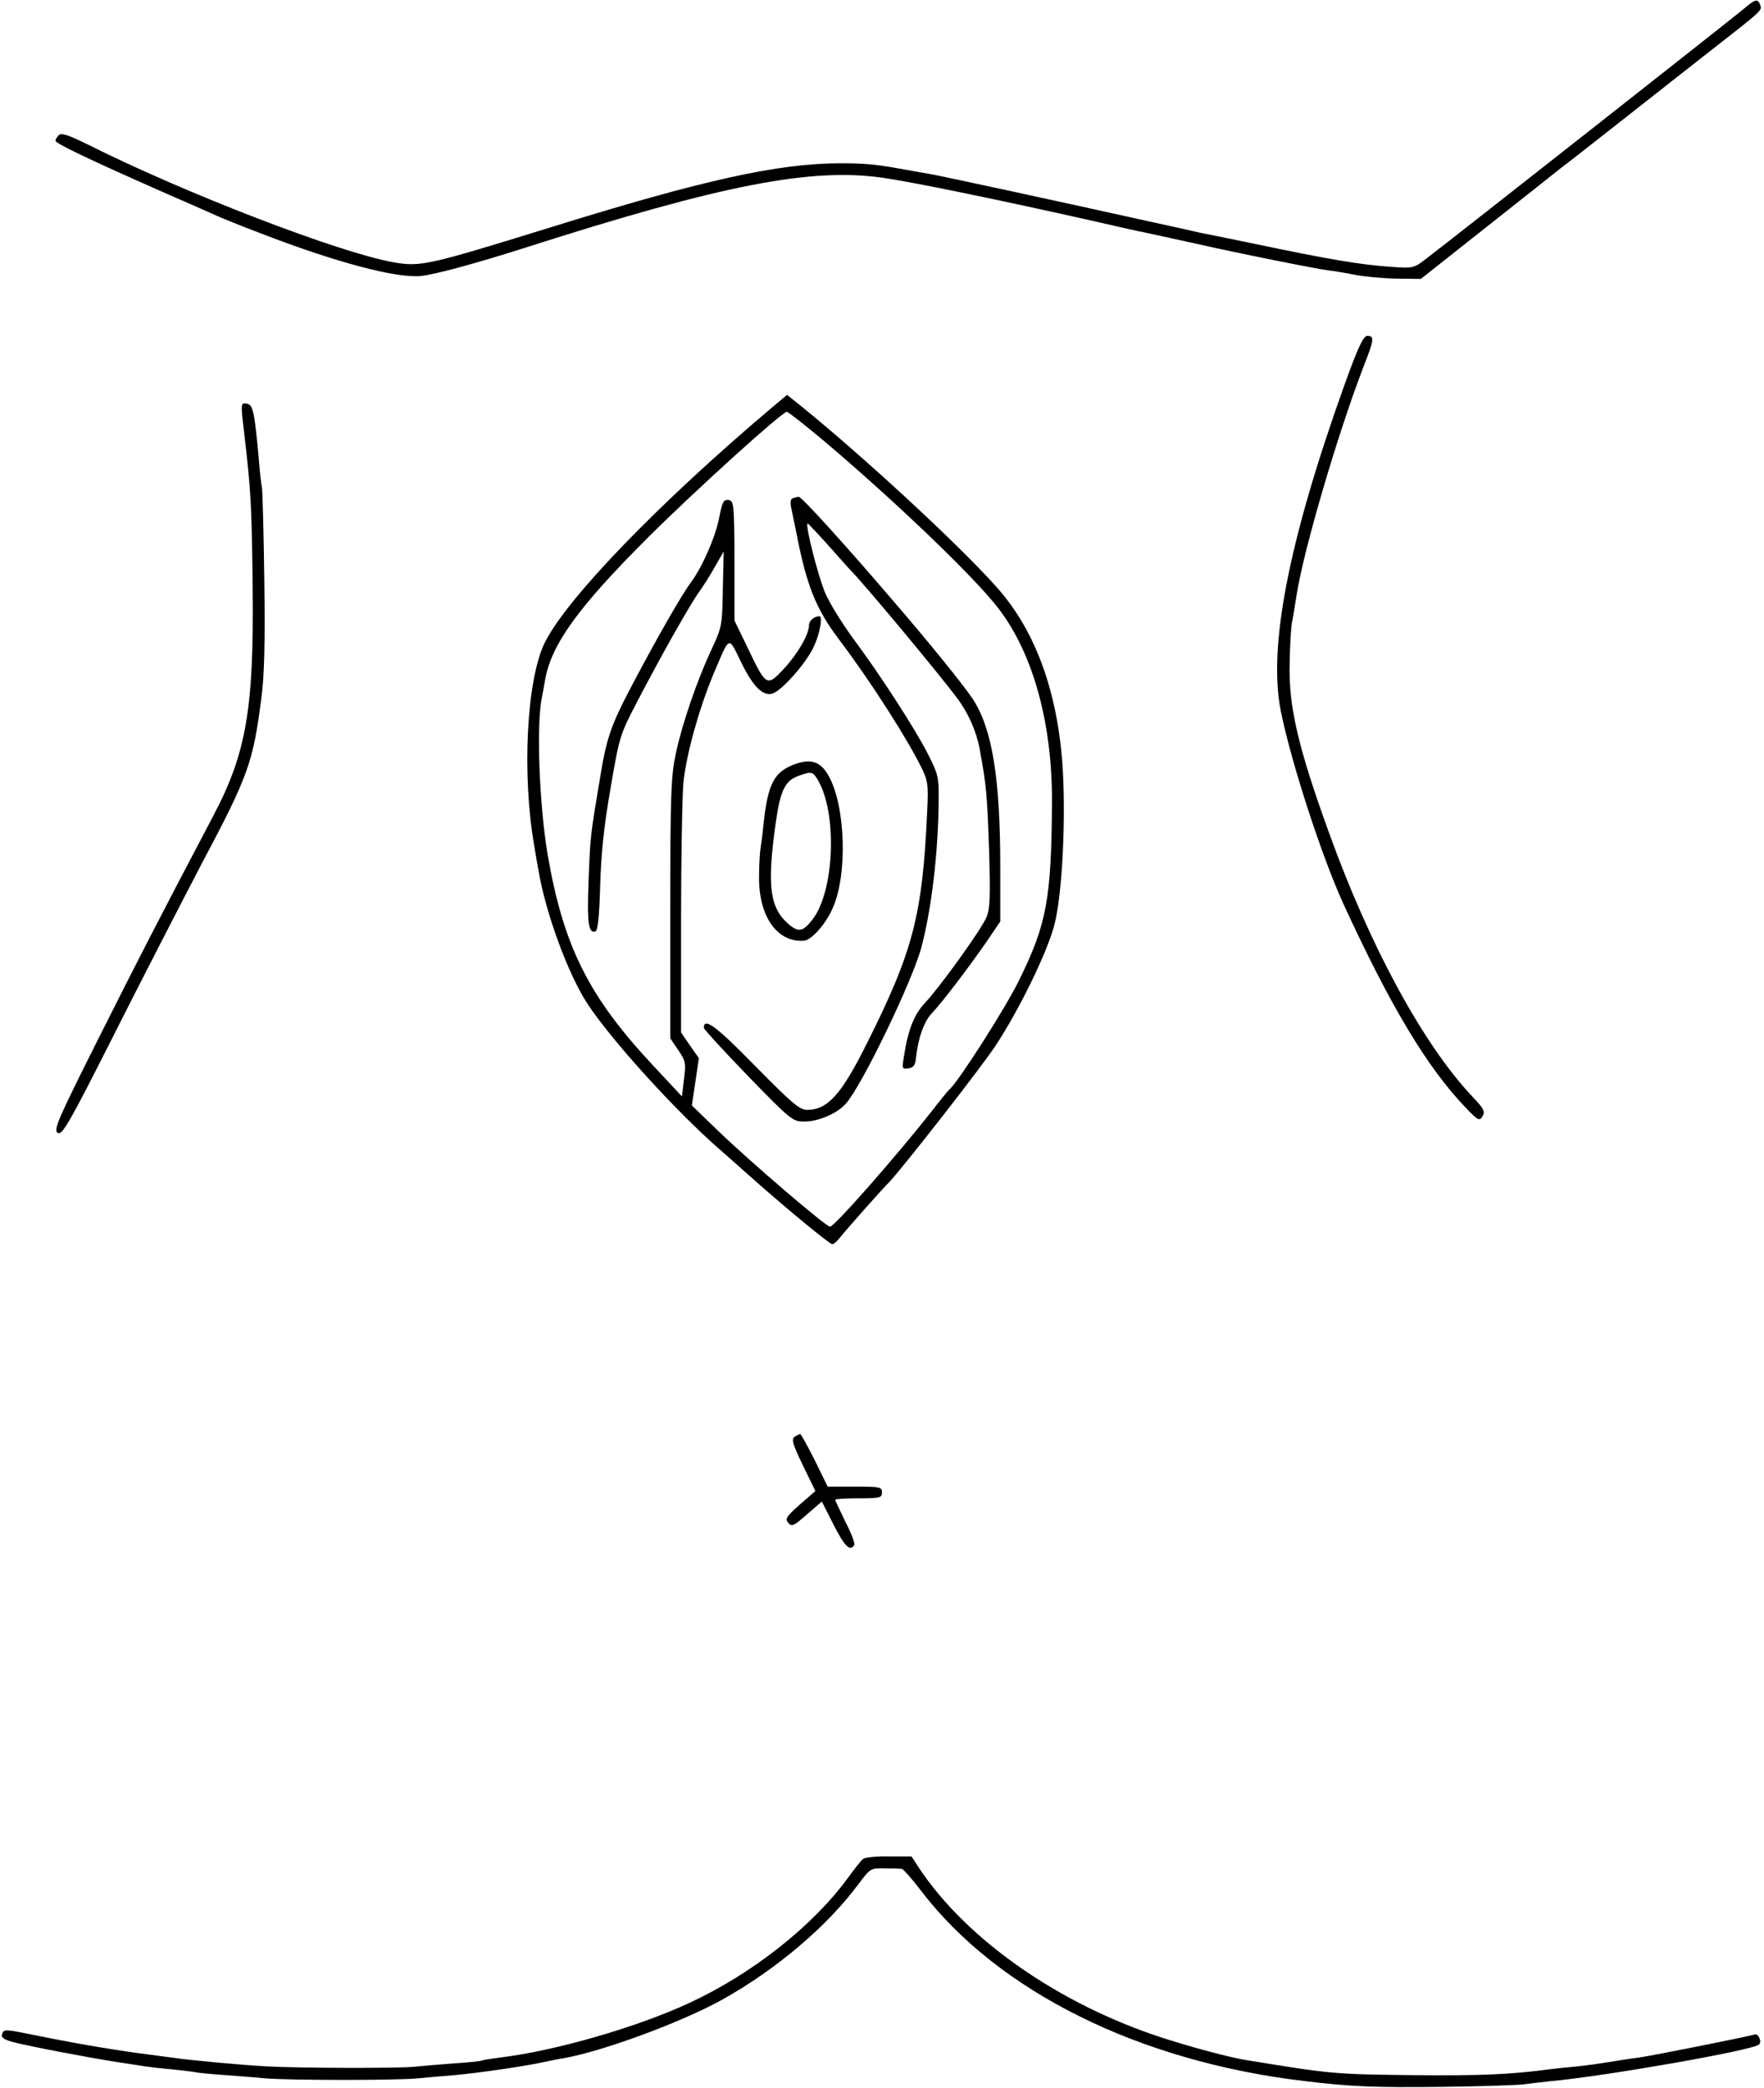 <?xml version="1.0" standalone="no"?>
<!DOCTYPE svg PUBLIC "-//W3C//DTD SVG 20010904//EN"
 "http://www.w3.org/TR/2001/REC-SVG-20010904/DTD/svg10.dtd">
<svg version="1.0" xmlns="http://www.w3.org/2000/svg"
 width="604pt" height="715pt" viewBox="0 0 604 715"
 preserveAspectRatio="xMidYMid meet">
<g transform="translate(0,715) scale(0.1,-0.1)"
fill="#000000" stroke="none">
<path d="M5965 7115 c-36 -30 -981 -774 -1082 -851 -41 -32 -46 -33 -115 -28
-108 7 -219 26 -476 80 -92 19 -176 36 -187 38 -11 3 -92 21 -180 40 -261 58
-707 155 -745 161 -19 3 -57 10 -85 15 -93 17 -130 21 -215 21 -216 0 -473
-57 -1000 -221 -417 -129 -440 -134 -533 -118 -189 34 -713 236 -1048 404 -65
32 -89 40 -98 31 -6 -6 -11 -14 -11 -19 0 -9 113 -63 355 -170 99 -43 189 -83
200 -88 11 -5 74 -31 140 -56 263 -102 471 -157 556 -149 49 5 195 45 364 99
669 214 974 273 1220 237 110 -16 413 -79 711 -146 87 -20 170 -39 184 -41 14
-3 86 -19 160 -35 168 -38 424 -89 470 -95 19 -2 60 -9 90 -15 30 -6 93 -12
140 -13 l85 -1 225 178 c124 98 239 189 255 202 17 12 109 85 205 160 96 76
233 183 304 239 182 142 180 140 173 159 -9 23 -16 21 -62 -18z"/>
<path d="M4602 5828 c-190 -531 -261 -895 -216 -1115 36 -177 140 -496 214
-658 160 -348 285 -558 419 -698 42 -44 47 -46 57 -29 10 16 5 26 -35 68 -168
178 -350 514 -489 899 -109 300 -141 441 -136 590 1 61 5 121 8 135 3 14 10
57 16 95 24 153 141 552 229 780 36 92 38 105 13 105 -14 0 -31 -36 -80 -172z"/>
<path d="M2640 5752 c-383 -324 -698 -649 -774 -801 -63 -125 -80 -455 -36
-701 5 -30 11 -67 14 -81 24 -144 101 -354 167 -455 82 -125 304 -370 455
-501 12 -10 54 -48 95 -84 116 -104 279 -239 289 -239 5 0 17 11 28 25 17 22
140 161 168 189 46 49 313 390 363 466 79 120 174 313 200 409 29 104 42 383
28 567 -21 254 -98 456 -231 601 -131 146 -458 447 -666 615 l-45 36 -55 -46z
m184 -114 c241 -204 518 -469 596 -573 118 -154 183 -393 182 -660 -2 -334
-18 -419 -113 -612 -47 -96 -209 -349 -238 -373 -4 -3 -31 -36 -61 -75 -123
-156 -333 -395 -348 -395 -14 0 -274 223 -384 329 l-89 86 12 81 12 81 -31 44
-30 44 0 385 c0 212 4 423 8 470 10 97 52 248 100 365 60 142 53 139 96 51 41
-85 75 -120 108 -111 32 9 116 104 142 160 21 44 32 105 20 105 -18 0 -36 -15
-36 -31 0 -32 -39 -98 -87 -150 -57 -61 -60 -59 -122 71 l-46 95 0 205 c-1
196 -2 205 -21 208 -16 2 -21 -6 -31 -58 -12 -66 -58 -171 -96 -222 -32 -43
-116 -189 -206 -360 -68 -129 -84 -175 -105 -303 -35 -208 -35 -207 -41 -370
-5 -136 0 -172 24 -164 8 3 13 52 16 154 3 108 12 201 35 333 31 181 32 185
92 300 81 156 185 340 213 377 12 17 36 54 52 83 l31 54 -3 -129 c-2 -124 -3
-130 -39 -207 -49 -105 -100 -253 -122 -356 -16 -75 -19 -136 -19 -530 l0
-445 27 -40 c26 -37 27 -46 20 -100 l-7 -59 -98 105 c-222 237 -308 410 -362
724 -28 167 -39 438 -20 535 3 14 8 41 11 60 21 123 112 249 353 490 165 164
458 429 475 430 5 0 63 -46 130 -102z"/>
<path d="M2714 5444 c-8 -3 -9 -17 -3 -42 4 -20 10 -48 13 -62 37 -195 69
-275 153 -385 106 -141 229 -333 280 -437 20 -41 22 -58 18 -140 -16 -362 -48
-484 -208 -803 -86 -172 -133 -225 -203 -225 -26 0 -51 21 -179 151 -133 136
-175 167 -175 130 0 -5 68 -79 151 -165 148 -152 153 -156 193 -156 49 0 113
28 142 61 55 61 229 422 259 536 35 132 58 329 59 503 1 79 -2 90 -36 157 -44
87 -165 274 -259 400 -37 51 -80 120 -94 154 -23 54 -68 229 -60 237 1 1 33
-33 71 -75 38 -43 71 -80 74 -83 43 -42 303 -354 367 -440 38 -50 66 -114 77
-172 24 -130 26 -157 33 -358 4 -151 3 -191 -9 -220 -18 -43 -160 -240 -211
-294 -37 -39 -58 -92 -72 -184 -7 -41 -6 -43 15 -40 17 2 24 11 26 33 7 69 28
128 54 155 34 35 129 160 191 250 l44 65 0 185 c0 308 -28 477 -95 578 -36 53
-147 190 -265 327 -27 32 -58 67 -68 79 -137 158 -254 286 -262 285 -5 0 -15
-3 -21 -5z"/>
<path d="M2726 4535 c-75 -26 -97 -66 -112 -210 -3 -33 -8 -69 -10 -80 -2 -11
-5 -55 -5 -98 -1 -135 62 -224 153 -218 25 1 73 54 97 107 54 113 47 354 -12
458 -26 47 -59 59 -111 41z m80 -66 c61 -119 49 -371 -23 -466 -33 -43 -48
-46 -82 -18 -65 56 -75 130 -46 340 17 123 33 154 86 171 40 14 44 12 65 -27z"/>
<path d="M836 5668 c23 -197 26 -245 29 -523 5 -418 -21 -572 -133 -785 -190
-361 -257 -491 -398 -772 -138 -275 -152 -308 -136 -317 15 -8 38 31 185 322
92 183 229 449 304 593 164 309 179 351 208 574 10 76 13 188 10 400 -2 162
-6 306 -8 320 -3 14 -8 59 -11 100 -15 165 -20 185 -42 188 -20 3 -20 1 -8
-100z"/>
<path d="M2721 2231 c-12 -8 -7 -25 28 -98 l43 -88 -53 -46 c-46 -41 -52 -49
-40 -63 12 -14 19 -11 64 29 l51 44 40 -79 c38 -75 57 -93 71 -70 3 5 -10 41
-30 79 -19 39 -35 73 -35 76 0 3 36 5 80 5 73 0 80 2 80 20 0 19 -7 20 -93 20
l-93 0 -44 90 c-25 49 -47 90 -50 90 -3 0 -11 -4 -19 -9z"/>
<path d="M2955 785 c-7 -5 -30 -35 -52 -65 -120 -164 -326 -327 -541 -427
-178 -83 -460 -165 -652 -188 -30 -4 -57 -8 -60 -10 -4 -2 -49 -7 -100 -10
-52 -4 -111 -9 -130 -11 -55 -6 -395 -5 -505 1 -92 5 -265 21 -325 30 -14 2
-47 6 -75 10 -99 12 -242 36 -361 60 -143 29 -140 29 -147 10 -4 -10 5 -17 31
-25 45 -13 260 -54 362 -70 41 -6 85 -13 98 -15 13 -2 53 -7 90 -10 37 -4 74
-8 82 -10 8 -2 49 -6 90 -9 41 -3 109 -8 150 -12 93 -7 446 -7 520 0 30 3 87
8 125 11 80 7 246 31 308 45 23 5 53 11 67 13 135 24 403 123 542 200 185 103
361 252 468 397 40 53 41 54 90 53 28 0 54 -1 59 -2 4 -1 34 -34 65 -75 264
-345 746 -584 1311 -651 156 -19 245 -23 475 -20 140 2 266 6 280 9 14 2 57 7
95 11 184 17 687 105 708 125 11 10 -3 40 -16 34 -18 -6 -347 -72 -397 -79
-25 -3 -70 -10 -100 -15 -30 -5 -80 -12 -110 -15 -30 -3 -73 -7 -95 -10 -135
-18 -238 -22 -460 -20 -280 3 -286 4 -580 52 -55 9 -180 42 -285 76 -354 115
-669 335 -833 581 l-26 40 -77 0 c-42 1 -82 -3 -89 -9z"/>
</g>
</svg>
